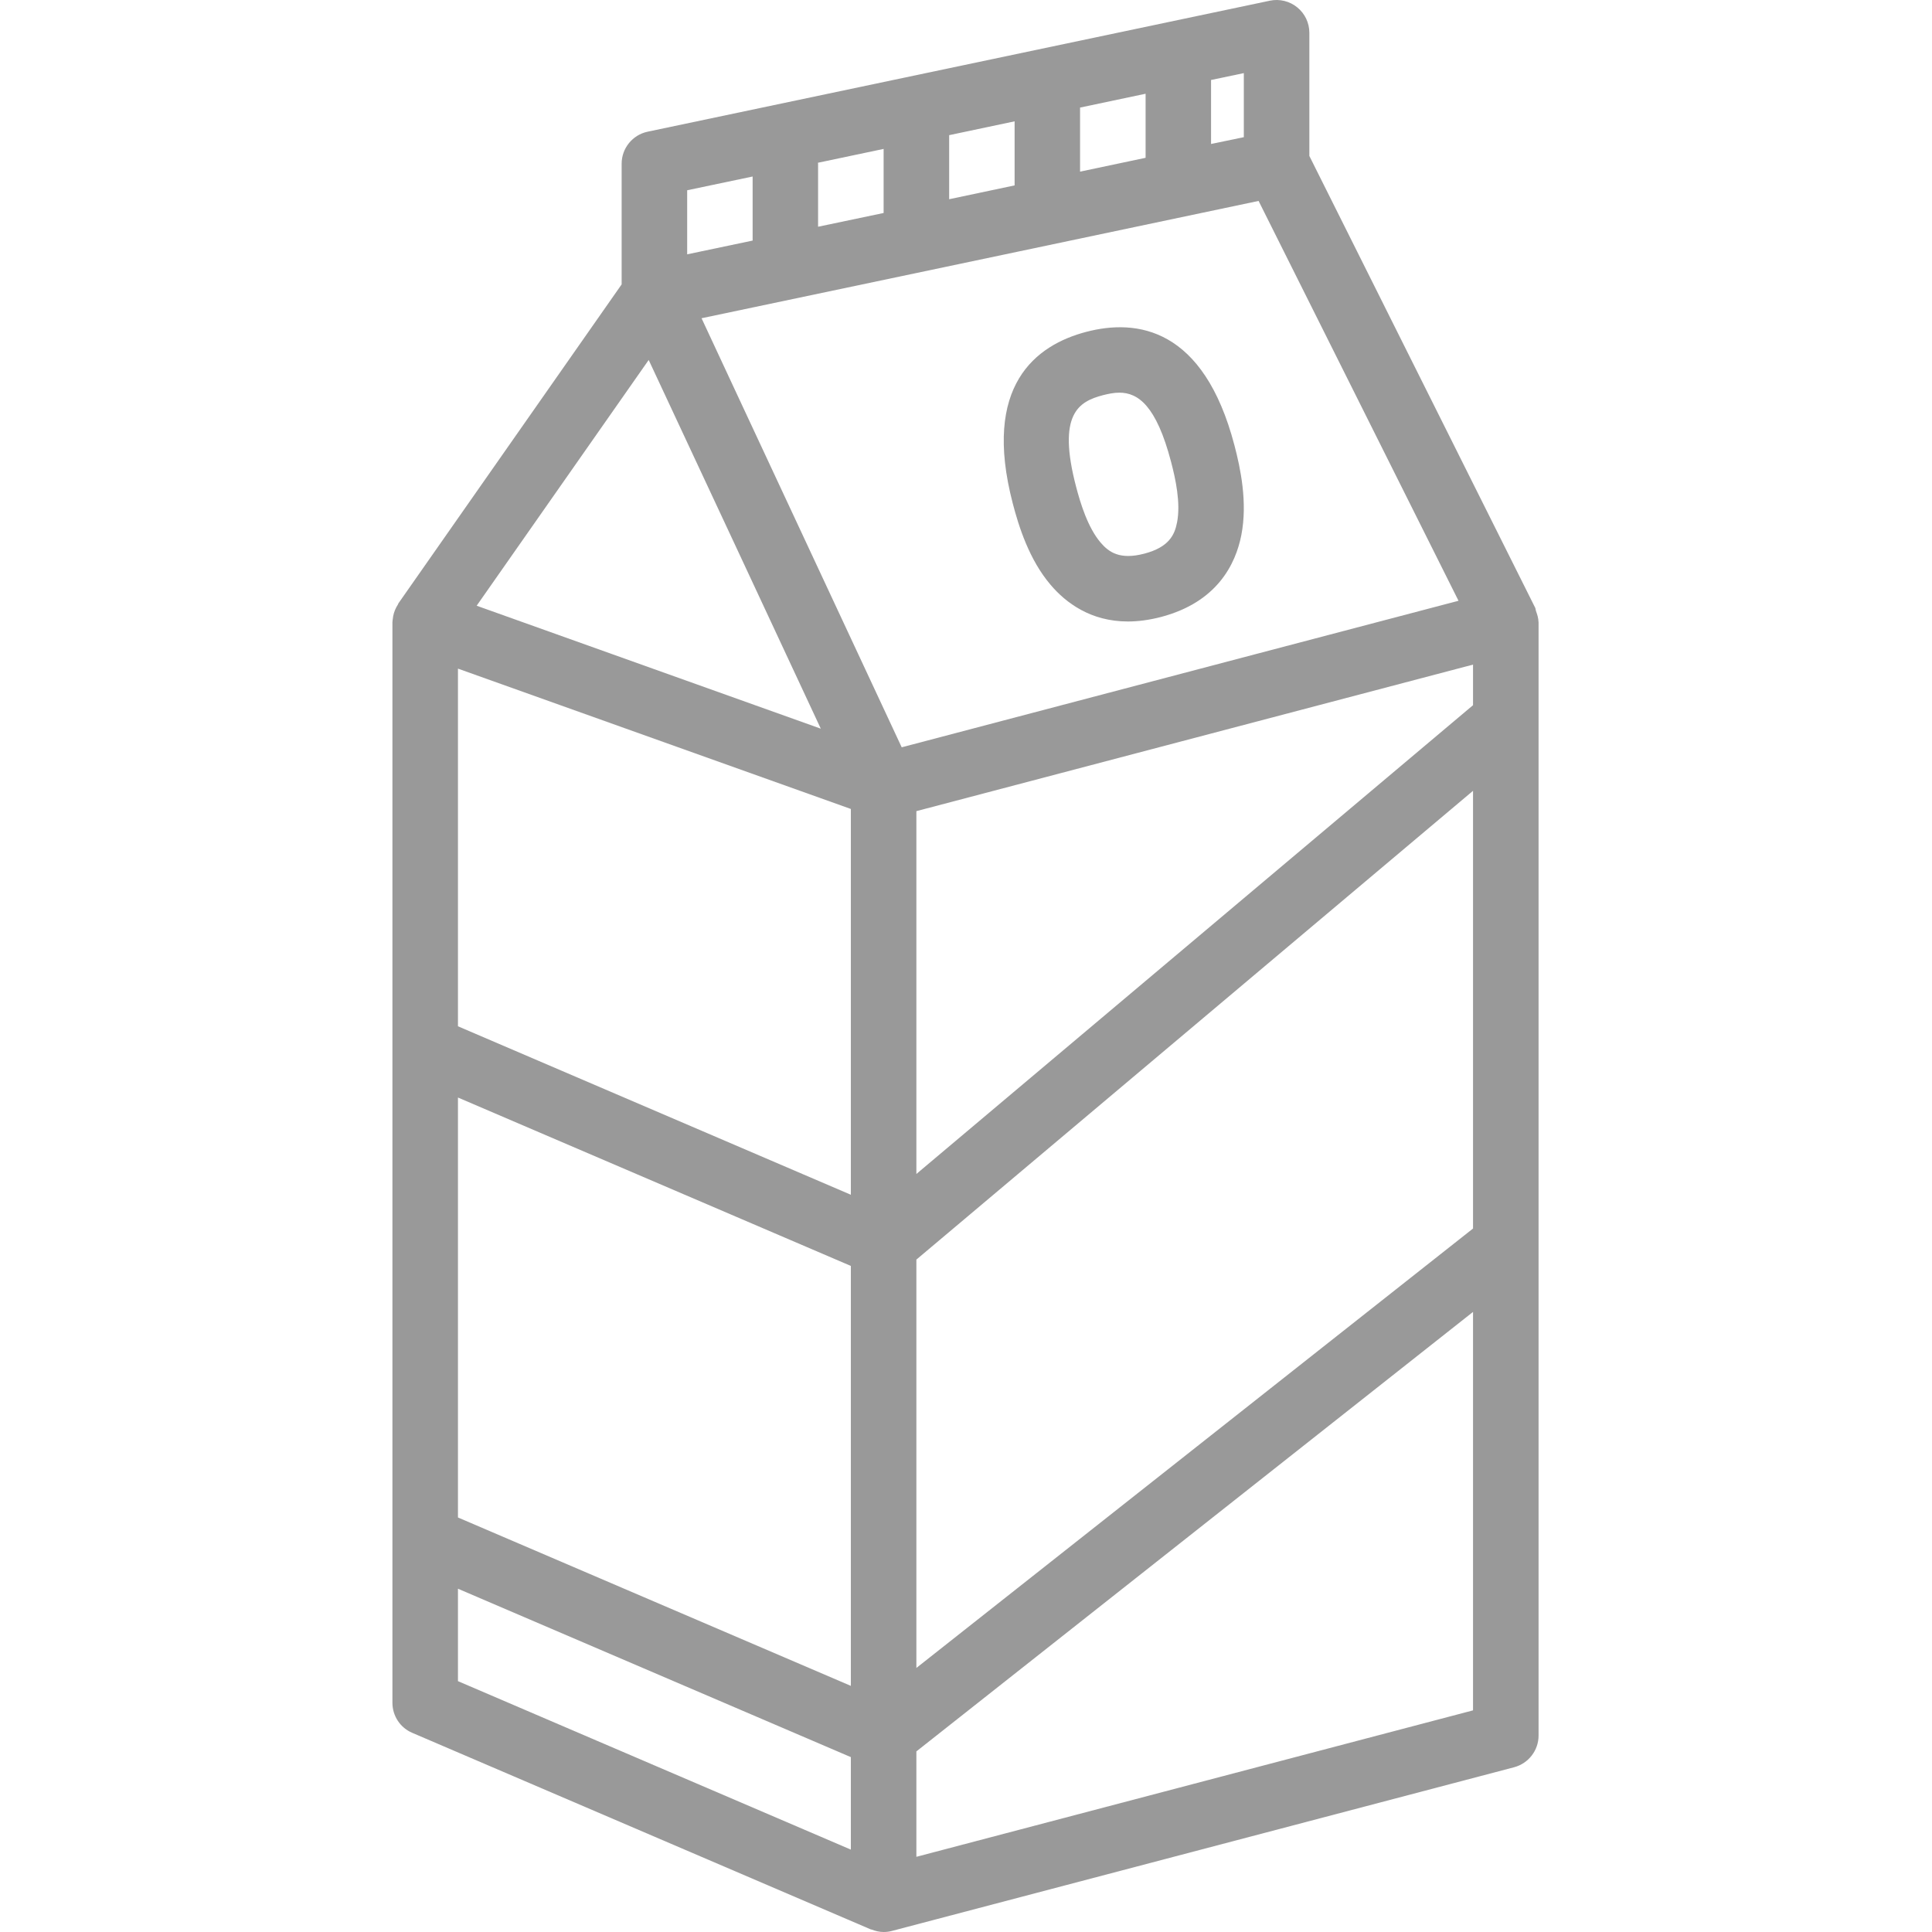 <svg width="25" height="25" viewBox="0 0 25 25" fill="none" xmlns="http://www.w3.org/2000/svg">
<g opacity="0.5" clip-path="url(#clip0_2_2053)">
<path d="M19.908 8.047C19.907 7.998 19.892 7.951 19.875 7.905C19.87 7.891 19.871 7.876 19.865 7.863L19.864 7.862L16.943 2.018V0.424C16.943 0.296 16.885 0.175 16.786 0.095C16.687 0.014 16.556 -0.017 16.432 0.009L8.381 1.704C8.185 1.745 8.044 1.918 8.044 2.119V3.68L5.155 7.808C5.152 7.812 5.152 7.817 5.15 7.821C5.119 7.868 5.097 7.921 5.087 7.977C5.085 7.985 5.085 7.993 5.084 8.001C5.082 8.018 5.078 8.034 5.078 8.051V22.034C5.078 22.204 5.179 22.357 5.335 22.423L11.267 24.966C11.272 24.968 11.276 24.967 11.281 24.969C11.33 24.988 11.381 25 11.434 25C11.47 25 11.506 24.996 11.542 24.986L19.593 22.868C19.779 22.818 19.909 22.65 19.909 22.458V8.051L19.908 8.047ZM13.976 2.221V1.392L14.824 1.213V2.042L13.976 2.221ZM13.129 2.399L12.282 2.578V1.749L13.129 1.57V2.399ZM11.434 2.756L10.586 2.934V2.119C10.586 2.115 10.584 2.111 10.584 2.106L11.434 1.927V2.756ZM9.078 4.118L13.197 3.251L16.286 2.6L18.873 7.774L16.253 8.463L11.668 9.67L9.509 5.043L9.078 4.118ZM19.061 9.125L11.858 15.191V10.496L19.061 8.6V9.125ZM5.926 8.652L11.01 10.468V15.46L5.926 13.28V8.652ZM5.926 14.202L11.01 16.381V21.815L5.926 19.636V14.202ZM11.858 16.299L19.061 10.233V15.897L11.858 21.583V16.299ZM16.095 1.775L15.671 1.863V1.035L16.095 0.946V1.775ZM8.892 2.462L9.739 2.284V3.113L8.892 3.291V2.462ZM8.394 4.658L9.508 7.043L10.621 9.429L6.168 7.838L8.394 4.658ZM5.926 20.558L11.01 22.737V23.934L5.926 21.754V20.558ZM11.858 24.027V22.663L19.061 16.976V22.132L11.858 24.027Z" fill="#333333"/>
<path d="M13.595 7.568C13.792 7.8 14.113 8.042 14.595 8.042C14.725 8.042 14.867 8.024 15.022 7.984C15.748 7.793 15.989 7.302 16.063 6.923C16.145 6.502 16.052 6.06 15.974 5.764C15.575 4.239 14.711 4.123 14.057 4.294C13.403 4.465 12.707 4.989 13.105 6.514C13.182 6.81 13.317 7.242 13.595 7.568ZM14.271 5.114C14.342 5.096 14.413 5.081 14.484 5.081C14.726 5.081 14.963 5.247 15.154 5.978C15.211 6.194 15.28 6.51 15.231 6.76C15.2 6.921 15.127 7.08 14.808 7.164C14.489 7.248 14.347 7.144 14.241 7.02C14.076 6.825 13.982 6.516 13.925 6.3C13.677 5.355 13.96 5.196 14.271 5.114Z" fill="#333333"/>
</g>
<defs>
<clipPath id="clip0_2_2053">
<rect width="25" height="25" fill="white"/>
</clipPath>
</defs>
</svg>
